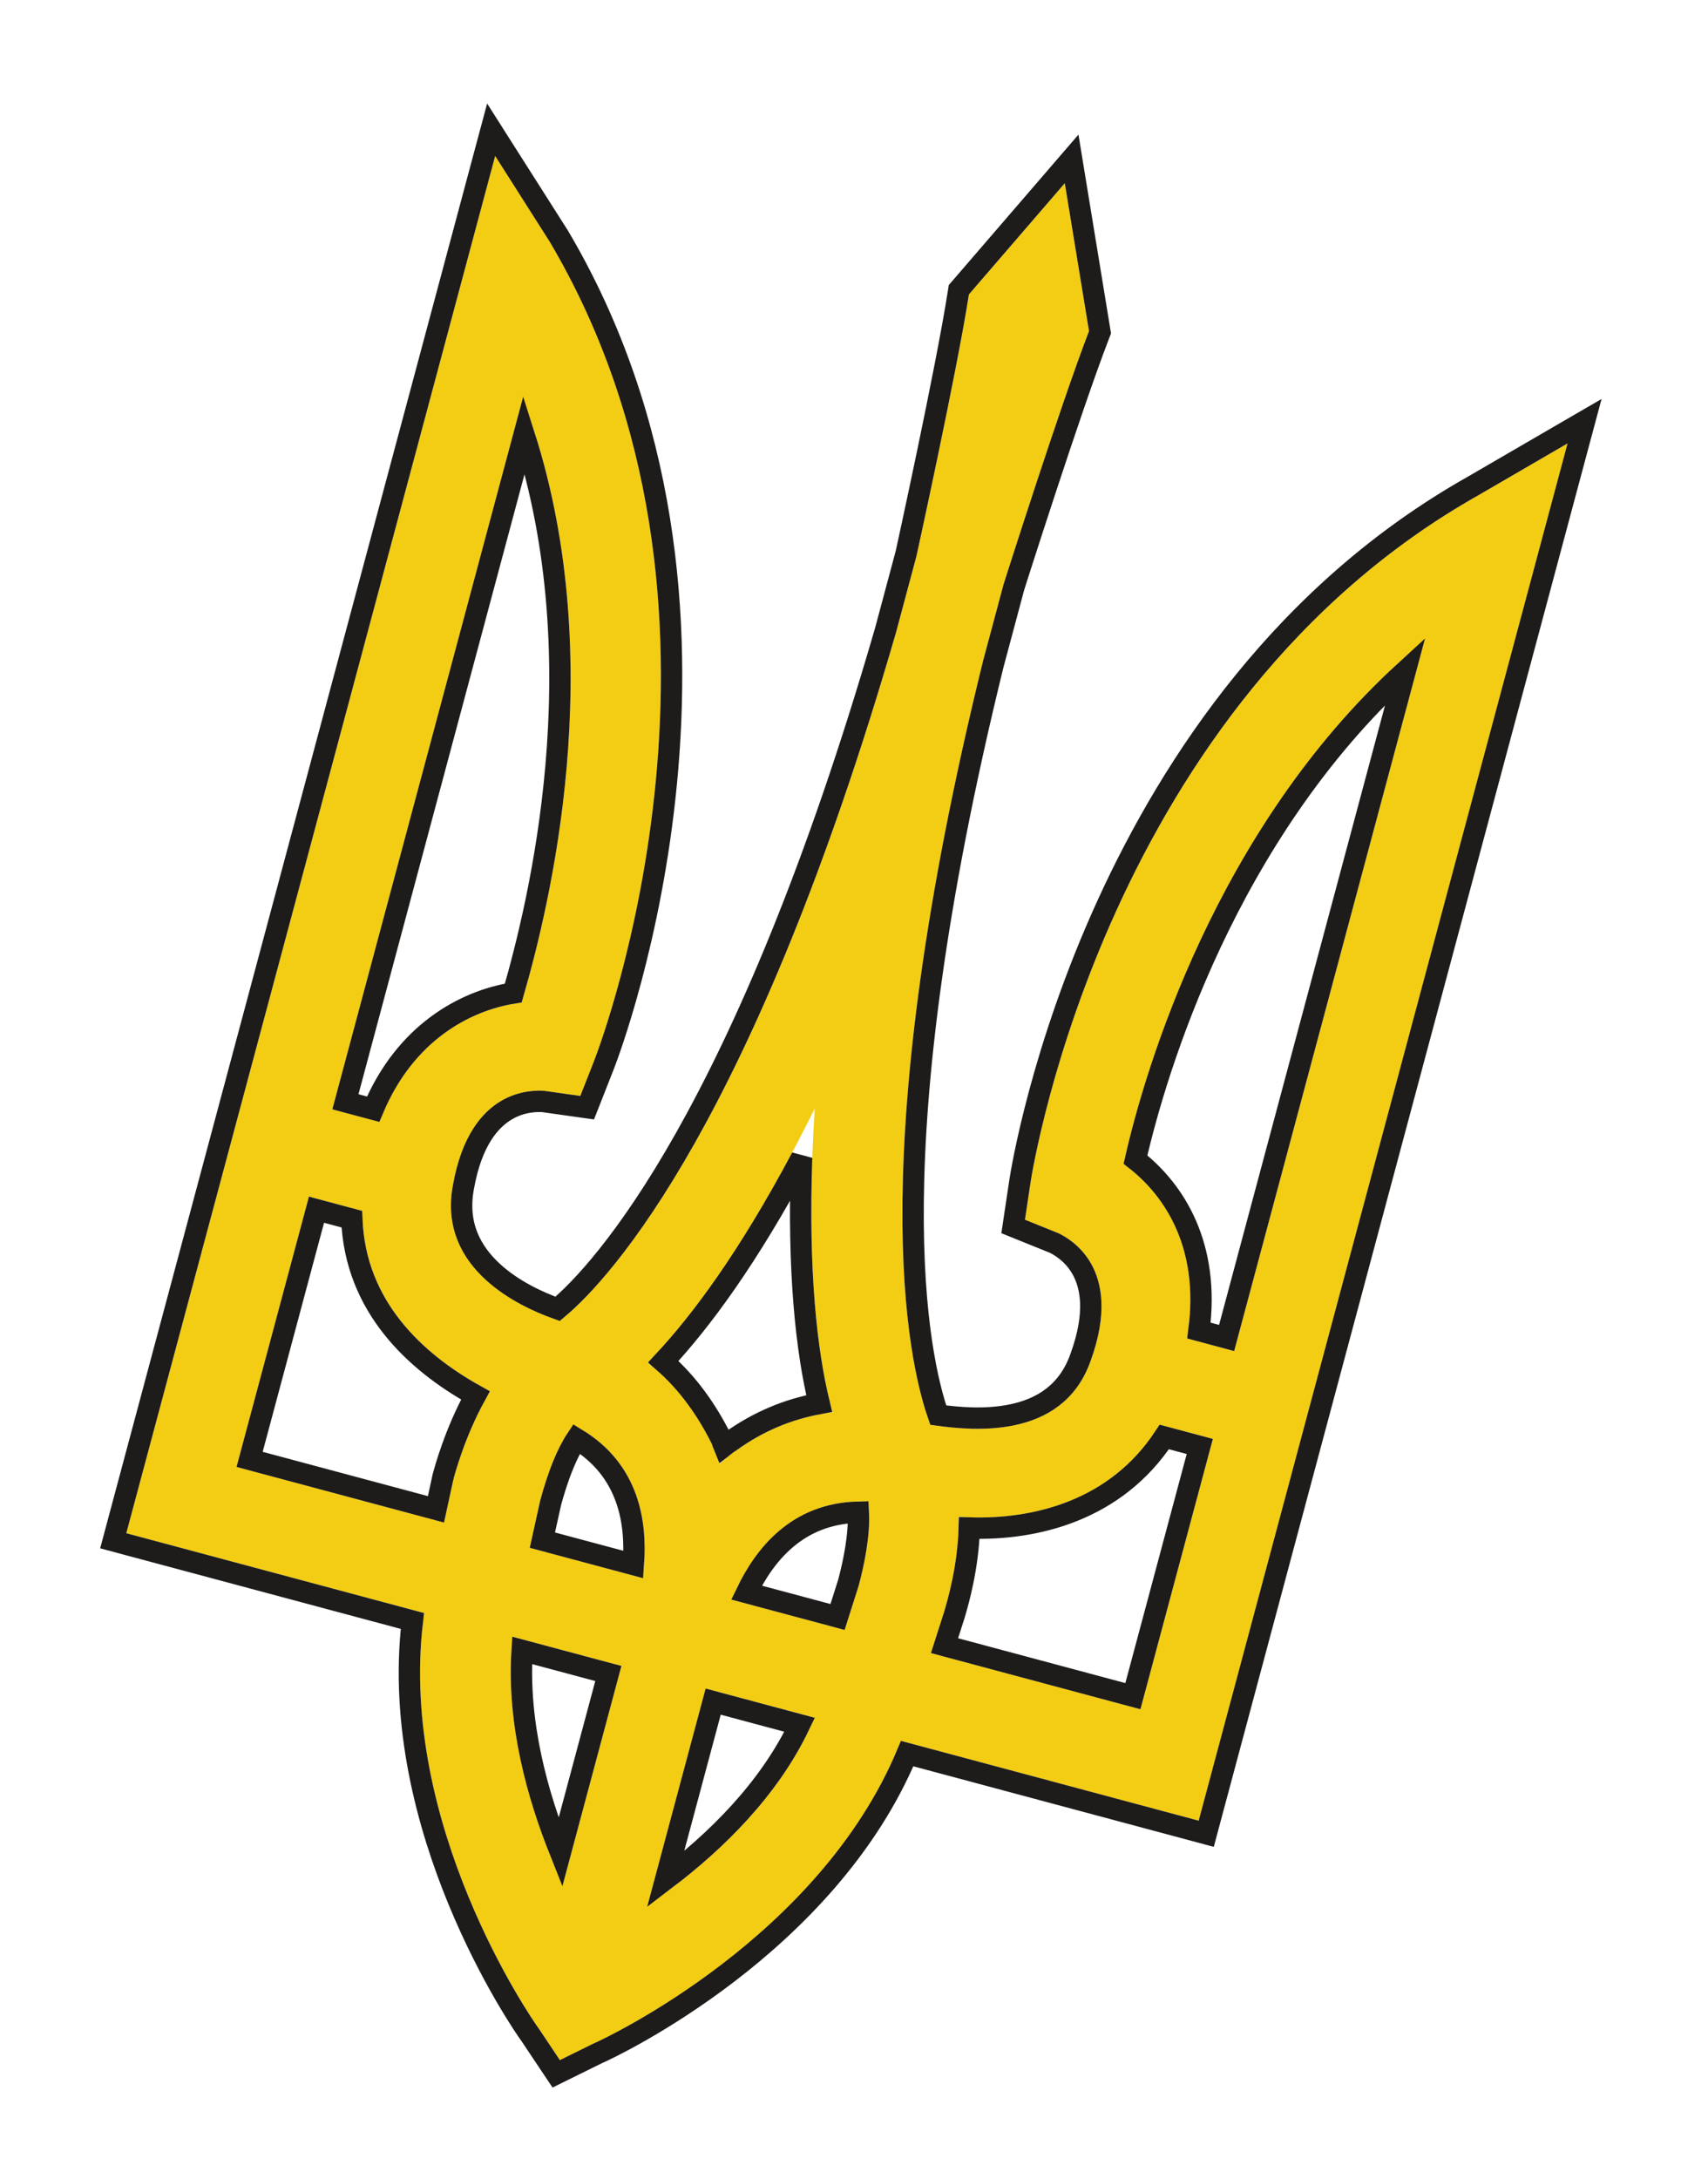 <svg width="80" height="102" viewBox="0 0 80 102" fill="none" xmlns="http://www.w3.org/2000/svg">
  <g filter="url(#filter0_d_280201_43)">
    <path d="M69.269 19.173C51.904 28.94 48.413 50.436 48.269 51.358L48.008 53.104L49.59 53.742C50.044 53.97 52.675 55.316 51.088 59.697C49.758 63.507 45.364 62.97 43.578 62.706C42.669 60.326 40.171 50.791 46.045 26.943C46.365 25.747 46.686 24.551 47.006 23.355C47.006 23.355 49.661 14.987 51.007 11.503L49.872 4.576L45.383 9.782C44.807 13.473 42.922 22.047 42.922 22.047C42.602 23.243 42.281 24.439 41.961 25.635C35.124 49.225 28.166 56.333 26.216 57.84C24.414 57.25 20.463 55.444 21.216 51.48C22.033 46.892 24.984 47.042 25.491 47.071L27.181 47.31L27.827 45.667C28.164 44.796 35.888 24.435 25.733 7.294L23.193 3.302L5.916 67.782L19.869 71.52C18.486 81.297 24.962 90.616 25.267 91.018L26.224 92.45L27.768 91.689C28.233 91.493 38.597 86.686 42.192 77.502L56.144 81.24L73.422 16.761L69.269 19.173ZM24.432 42.942C22.198 43.198 19.232 44.646 17.778 48.529L15.565 47.936L24.484 14.65C28.892 26.299 25.65 38.782 24.432 42.942ZM21.235 65.264L20.798 67.283L11.079 64.679L14.47 52.022L16.972 52.693C16.963 56.962 19.973 59.585 22.961 61.133C21.85 62.972 21.316 64.965 21.235 65.264ZM25.303 66.247C25.597 65.151 26.121 63.582 26.869 62.715C30.215 64.466 30.377 67.713 30.105 69.883L24.812 68.466L25.303 66.247ZM26.355 84.26C25.002 81.227 23.558 76.995 24.006 72.629L29.106 73.995L26.355 84.26ZM34.492 63.903C34.246 64.05 33.973 64.298 33.701 64.545C33.588 64.195 33.449 63.944 33.337 63.593C32.599 62.114 31.615 60.782 30.332 59.797C32.32 57.766 35.024 54.218 38.16 47.902C37.718 54.94 38.259 59.464 38.992 62.118C37.388 62.329 35.897 62.891 34.492 63.903ZM30.327 85.218L33.051 75.052L38.151 76.419C36.479 80.35 33.112 83.293 30.327 85.218ZM40.218 70.243L39.561 72.311L34.269 70.892C35.118 68.877 36.882 66.145 40.655 66.302C40.843 67.527 40.512 69.147 40.218 70.243ZM52.625 50.496C53.528 46.359 57.058 33.953 66.726 25.969L57.807 59.255L55.594 58.662C56.304 54.473 54.529 51.861 52.625 50.496ZM43.602 73.393L44.233 71.426C44.313 71.127 44.943 69.16 44.9 67.012C48.139 67.239 52.084 66.373 54.307 62.696L56.808 63.367L53.417 76.023L43.602 73.393Z" fill="#F2CD13" />
    <path d="M41.48 25.498L41.479 25.501C34.891 48.23 28.216 55.529 26.117 57.278C25.249 56.97 24.041 56.419 23.095 55.556C22.071 54.621 21.371 53.344 21.707 51.573L21.707 51.573L21.708 51.567C22.097 49.385 22.972 48.418 23.724 47.975C24.474 47.533 25.194 47.555 25.442 47.569L27.111 47.805L27.501 47.86L27.646 47.493L28.292 45.85L28.293 45.847C28.471 45.389 30.502 40.034 31.212 32.63C31.922 25.228 31.314 15.734 26.164 7.039L26.16 7.032L26.155 7.026L23.615 3.034L23.005 2.074L22.71 3.173L5.433 67.652L5.304 68.135L5.787 68.265L19.316 71.89C18.741 76.746 20.015 81.438 21.473 84.975C22.95 88.561 24.636 91.007 24.858 91.307L25.808 92.728L26.052 93.092L26.445 92.898L27.977 92.143C28.318 91.996 31.025 90.727 34.11 88.363C37.152 86.032 40.603 82.605 42.49 78.099L56.015 81.723L56.498 81.853L56.627 81.37L73.904 16.89L74.218 15.72L73.17 16.328L69.024 18.737C69.023 18.738 69.022 18.738 69.021 18.739C60.215 23.693 54.942 31.611 51.856 38.375C48.769 45.142 47.851 50.796 47.775 51.281L47.775 51.284L47.513 53.03L47.455 53.42L47.821 53.568L49.383 54.198C49.605 54.31 50.24 54.651 50.669 55.408C51.099 56.168 51.373 57.443 50.618 59.527L50.618 59.527L50.616 59.533C50.024 61.227 48.77 61.956 47.402 62.24C46.153 62.499 44.845 62.376 43.946 62.253C43.014 59.575 40.883 49.993 46.529 27.067L46.53 27.065L46.532 27.058L46.534 27.051L46.535 27.044L46.537 27.037L46.539 27.03L46.541 27.023L46.543 27.016L46.545 27.009L46.547 27.002L46.549 26.995L46.55 26.988L46.552 26.981L46.554 26.974L46.556 26.967L46.558 26.96L46.56 26.953L46.562 26.946L46.564 26.939L46.566 26.932L46.567 26.925L46.569 26.918L46.571 26.911L46.573 26.904L46.575 26.897L46.577 26.89L46.579 26.883L46.581 26.876L46.582 26.869L46.584 26.862L46.586 26.855L46.588 26.848L46.59 26.841L46.592 26.834L46.594 26.827L46.596 26.82L46.597 26.813L46.599 26.806L46.601 26.799L46.603 26.792L46.605 26.785L46.607 26.778L46.609 26.771L46.611 26.764L46.612 26.757L46.614 26.75L46.616 26.743L46.618 26.736L46.62 26.729L46.622 26.722L46.624 26.715L46.626 26.708L46.627 26.701L46.629 26.694L46.631 26.687L46.633 26.68L46.635 26.673L46.637 26.666L46.639 26.659L46.641 26.652L46.642 26.645L46.644 26.638L46.646 26.631L46.648 26.624L46.65 26.617L46.652 26.61L46.654 26.603L46.656 26.596L46.657 26.589L46.659 26.582L46.661 26.575L46.663 26.568L46.665 26.561L46.667 26.554L46.669 26.547L46.671 26.54L46.672 26.533L46.674 26.526L46.676 26.519L46.678 26.512L46.68 26.505L46.682 26.498L46.684 26.491L46.686 26.484L46.688 26.477L46.689 26.47L46.691 26.463L46.693 26.456L46.695 26.449L46.697 26.442L46.699 26.435L46.701 26.428L46.703 26.421L46.705 26.414L46.706 26.407L46.708 26.4L46.71 26.393L46.712 26.386L46.714 26.379L46.716 26.372L46.718 26.365L46.719 26.358L46.721 26.351L46.723 26.343L46.725 26.337L46.727 26.329L46.729 26.323L46.731 26.316L46.733 26.308L46.734 26.302L46.736 26.294L46.738 26.288L46.74 26.28L46.742 26.273L46.744 26.267L46.746 26.259L46.748 26.252L46.749 26.245L46.751 26.238L46.753 26.231L46.755 26.224L46.757 26.217L46.759 26.21L46.761 26.203L46.763 26.196L46.764 26.189L46.766 26.182L46.768 26.175L46.77 26.168L46.772 26.161L46.774 26.154L46.776 26.147L46.778 26.14L46.78 26.133L46.781 26.126L46.783 26.119L46.785 26.112L46.787 26.105L46.789 26.098L46.791 26.091L46.793 26.084L46.795 26.077L46.797 26.07L46.798 26.063L46.8 26.056L46.802 26.049L46.804 26.042L46.806 26.035L46.808 26.028L46.81 26.021L46.812 26.014L46.813 26.007L46.815 26L46.817 25.993L46.819 25.986L46.821 25.979L46.823 25.972L46.825 25.965L46.827 25.958L46.828 25.951L46.83 25.944L46.832 25.937L46.834 25.93L46.836 25.923L46.838 25.916L46.84 25.909L46.842 25.902L46.843 25.895L46.845 25.888L46.847 25.881L46.849 25.874L46.851 25.867L46.853 25.86L46.855 25.853L46.856 25.846L46.858 25.839L46.86 25.832L46.862 25.825L46.864 25.818L46.866 25.811L46.868 25.804L46.87 25.797L46.872 25.79L46.873 25.783L46.875 25.776L46.877 25.769L46.879 25.762L46.881 25.755L46.883 25.748L46.885 25.741L46.887 25.734L46.889 25.727L46.89 25.72L46.892 25.713L46.894 25.706L46.896 25.699L46.898 25.692L46.9 25.685L46.902 25.678L46.904 25.671L46.905 25.664L46.907 25.657L46.909 25.65L46.911 25.643L46.913 25.636L46.915 25.629L46.917 25.622L46.919 25.615L46.92 25.608L46.922 25.601L46.924 25.594L46.926 25.587L46.928 25.58L46.93 25.573L46.932 25.566L46.934 25.559L46.935 25.552L46.937 25.545L46.939 25.538L46.941 25.531L46.943 25.524L46.945 25.517L46.947 25.51L46.949 25.503L46.95 25.496L46.952 25.489L46.954 25.482L46.956 25.475L46.958 25.468L46.96 25.461L46.962 25.454L46.964 25.447L46.965 25.44L46.967 25.433L46.969 25.426L46.971 25.419L46.973 25.412L46.975 25.405L46.977 25.398L46.979 25.39L46.98 25.384L46.982 25.377L46.984 25.369L46.986 25.363L46.988 25.355L46.99 25.349L46.992 25.341L46.994 25.334L46.995 25.328L46.997 25.32L46.999 25.314L47.001 25.306L47.003 25.299L47.005 25.292L47.007 25.285L47.009 25.278L47.011 25.271L47.012 25.264L47.014 25.257L47.016 25.25L47.018 25.243L47.02 25.236L47.022 25.229L47.024 25.222L47.026 25.215L47.027 25.208L47.029 25.201L47.031 25.194L47.033 25.187L47.035 25.18L47.037 25.173L47.039 25.166L47.041 25.159L47.042 25.152L47.044 25.145L47.046 25.138L47.048 25.131L47.05 25.124L47.052 25.117L47.054 25.11L47.056 25.103L47.057 25.096L47.059 25.089L47.061 25.082L47.063 25.075L47.065 25.068L47.067 25.061L47.069 25.054L47.071 25.047L47.072 25.04L47.074 25.033L47.076 25.026L47.078 25.019L47.08 25.012L47.082 25.005L47.084 24.998L47.086 24.991L47.087 24.984L47.089 24.977L47.091 24.97L47.093 24.963L47.095 24.956L47.097 24.949L47.099 24.942L47.101 24.935L47.102 24.928L47.104 24.921L47.106 24.914L47.108 24.907L47.11 24.9L47.112 24.893L47.114 24.886L47.116 24.879L47.117 24.872L47.119 24.865L47.121 24.858L47.123 24.851L47.125 24.844L47.127 24.837L47.129 24.83L47.131 24.823L47.133 24.816L47.134 24.809L47.136 24.802L47.138 24.795L47.14 24.788L47.142 24.781L47.144 24.774L47.146 24.767L47.148 24.76L47.149 24.753L47.151 24.746L47.153 24.739L47.155 24.732L47.157 24.725L47.159 24.718L47.161 24.711L47.163 24.704L47.164 24.697L47.166 24.69L47.168 24.683L47.17 24.676L47.172 24.669L47.174 24.662L47.176 24.655L47.178 24.648L47.179 24.641L47.181 24.634L47.183 24.627L47.185 24.62L47.187 24.613L47.189 24.606L47.191 24.599L47.193 24.592L47.194 24.585L47.196 24.578L47.198 24.571L47.2 24.564L47.202 24.557L47.204 24.55L47.206 24.543L47.208 24.536L47.209 24.529L47.211 24.522L47.213 24.515L47.215 24.508L47.217 24.501L47.219 24.494L47.221 24.487L47.223 24.48L47.224 24.473L47.226 24.466L47.228 24.459L47.23 24.452L47.232 24.445L47.234 24.438L47.236 24.43L47.238 24.424L47.24 24.416L47.241 24.41L47.243 24.402L47.245 24.395L47.247 24.389L47.249 24.381L47.251 24.375L47.253 24.367L47.255 24.36L47.257 24.354L47.258 24.346L47.26 24.34L47.262 24.332L47.264 24.325L47.266 24.318L47.268 24.311L47.27 24.304L47.272 24.297L47.273 24.29L47.275 24.283L47.277 24.276L47.279 24.269L47.281 24.262L47.283 24.255L47.285 24.248L47.286 24.241L47.288 24.234L47.29 24.227L47.292 24.22L47.294 24.213L47.296 24.206L47.298 24.199L47.3 24.192L47.301 24.185L47.303 24.178L47.305 24.171L47.307 24.164L47.309 24.157L47.311 24.15L47.313 24.143L47.315 24.136L47.316 24.129L47.318 24.122L47.32 24.115L47.322 24.108L47.324 24.101L47.326 24.094L47.328 24.087L47.33 24.08L47.332 24.073L47.333 24.066L47.335 24.059L47.337 24.052L47.339 24.045L47.341 24.038L47.343 24.031L47.345 24.024L47.347 24.017L47.349 24.01L47.35 24.003L47.352 23.996L47.354 23.989L47.356 23.982L47.358 23.975L47.36 23.968L47.362 23.961L47.364 23.954L47.365 23.947L47.367 23.94L47.369 23.933L47.371 23.926L47.373 23.919L47.375 23.912L47.377 23.905L47.379 23.898L47.38 23.891L47.382 23.884L47.384 23.877L47.386 23.87L47.388 23.863L47.39 23.856L47.392 23.849L47.394 23.842L47.395 23.835L47.397 23.828L47.399 23.821L47.401 23.814L47.403 23.807L47.405 23.8L47.407 23.793L47.408 23.786L47.41 23.779L47.412 23.772L47.414 23.765L47.416 23.758L47.418 23.751L47.42 23.744L47.422 23.737L47.424 23.73L47.425 23.723L47.427 23.716L47.429 23.709L47.431 23.702L47.433 23.695L47.435 23.688L47.437 23.681L47.439 23.674L47.441 23.667L47.442 23.66L47.444 23.653L47.446 23.646L47.448 23.639L47.45 23.632L47.452 23.625L47.454 23.618L47.456 23.611L47.457 23.604L47.459 23.597L47.461 23.59L47.463 23.583L47.465 23.576L47.467 23.569L47.469 23.562L47.471 23.555L47.472 23.548L47.474 23.541L47.476 23.534L47.478 23.527L47.48 23.52L47.482 23.513L47.484 23.506L47.486 23.499L47.486 23.496L47.49 23.482L47.513 23.412L47.599 23.141C47.675 22.906 47.783 22.565 47.918 22.146C48.188 21.308 48.561 20.154 48.977 18.892C49.809 16.363 50.806 13.412 51.474 11.683L51.523 11.556L51.501 11.422L50.366 4.495L50.193 3.439L49.494 4.25L45.005 9.456L44.911 9.564L44.889 9.705C44.603 11.536 43.991 14.59 43.447 17.197C43.176 18.498 42.922 19.684 42.737 20.544C42.644 20.975 42.568 21.324 42.516 21.565L42.455 21.843L42.439 21.915L42.436 21.929L42.435 21.932L42.434 21.939L42.432 21.946L42.43 21.953L42.428 21.96L42.426 21.967L42.424 21.974L42.422 21.981L42.42 21.988L42.419 21.995L42.417 22.002L42.415 22.009L42.413 22.016L42.411 22.023L42.409 22.03L42.407 22.037L42.405 22.044L42.404 22.051L42.402 22.058L42.4 22.065L42.398 22.072L42.396 22.079L42.394 22.086L42.392 22.093L42.39 22.1L42.389 22.107L42.387 22.114L42.385 22.121L42.383 22.128L42.381 22.135L42.379 22.142L42.377 22.149L42.375 22.156L42.373 22.163L42.372 22.17L42.37 22.177L42.368 22.184L42.366 22.191L42.364 22.198L42.362 22.205L42.36 22.212L42.358 22.219L42.357 22.226L42.355 22.233L42.353 22.24L42.351 22.247L42.349 22.254L42.347 22.261L42.345 22.268L42.343 22.275L42.342 22.282L42.34 22.289L42.338 22.296L42.336 22.303L42.334 22.31L42.332 22.317L42.33 22.324L42.328 22.331L42.327 22.338L42.325 22.345L42.323 22.352L42.321 22.359L42.319 22.366L42.317 22.373L42.315 22.38L42.313 22.387L42.312 22.394L42.31 22.401L42.308 22.408L42.306 22.415L42.304 22.422L42.302 22.429L42.3 22.436L42.298 22.443L42.297 22.45L42.295 22.457L42.293 22.464L42.291 22.471L42.289 22.478L42.287 22.485L42.285 22.492L42.283 22.499L42.282 22.506L42.28 22.513L42.278 22.52L42.276 22.527L42.274 22.534L42.272 22.541L42.27 22.548L42.268 22.555L42.267 22.562L42.265 22.57L42.263 22.576L42.261 22.584L42.259 22.59L42.257 22.598L42.255 22.605L42.253 22.611L42.251 22.619L42.25 22.625L42.248 22.633L42.246 22.64L42.244 22.646L42.242 22.654L42.24 22.66L42.238 22.668L42.236 22.675L42.234 22.682L42.233 22.689L42.231 22.696L42.229 22.703L42.227 22.71L42.225 22.717L42.223 22.724L42.221 22.731L42.219 22.738L42.218 22.745L42.216 22.752L42.214 22.759L42.212 22.766L42.21 22.773L42.208 22.78L42.206 22.787L42.205 22.794L42.203 22.801L42.201 22.808L42.199 22.815L42.197 22.822L42.195 22.829L42.193 22.836L42.191 22.843L42.19 22.85L42.188 22.857L42.186 22.864L42.184 22.871L42.182 22.878L42.18 22.885L42.178 22.892L42.176 22.899L42.175 22.906L42.173 22.913L42.171 22.92L42.169 22.927L42.167 22.934L42.165 22.941L42.163 22.948L42.161 22.955L42.159 22.962L42.158 22.969L42.156 22.976L42.154 22.983L42.152 22.99L42.15 22.997L42.148 23.004L42.146 23.011L42.144 23.018L42.142 23.025L42.141 23.032L42.139 23.039L42.137 23.046L42.135 23.053L42.133 23.06L42.131 23.067L42.129 23.074L42.127 23.081L42.126 23.088L42.124 23.095L42.122 23.102L42.12 23.109L42.118 23.116L42.116 23.123L42.114 23.13L42.112 23.137L42.111 23.144L42.109 23.151L42.107 23.158L42.105 23.165L42.103 23.172L42.101 23.179L42.099 23.186L42.097 23.193L42.096 23.2L42.094 23.207L42.092 23.214L42.09 23.221L42.088 23.228L42.086 23.235L42.084 23.242L42.083 23.249L42.081 23.256L42.079 23.263L42.077 23.27L42.075 23.277L42.073 23.284L42.071 23.291L42.069 23.298L42.067 23.305L42.066 23.312L42.064 23.319L42.062 23.326L42.06 23.333L42.058 23.34L42.056 23.347L42.054 23.354L42.052 23.361L42.05 23.368L42.049 23.375L42.047 23.382L42.045 23.389L42.043 23.396L42.041 23.403L42.039 23.41L42.037 23.417L42.035 23.424L42.034 23.431L42.032 23.438L42.03 23.445L42.028 23.452L42.026 23.459L42.024 23.466L42.022 23.473L42.02 23.48L42.019 23.487L42.017 23.494L42.015 23.501L42.013 23.508L42.011 23.515L42.009 23.522L42.007 23.529L42.005 23.537L42.004 23.544L42.002 23.55L42 23.558L41.998 23.564L41.996 23.572L41.994 23.578L41.992 23.585L41.99 23.593L41.989 23.599L41.987 23.607L41.985 23.613L41.983 23.62L41.981 23.628L41.979 23.635L41.977 23.642L41.975 23.649L41.974 23.656L41.972 23.663L41.97 23.67L41.968 23.677L41.966 23.684L41.964 23.691L41.962 23.698L41.96 23.705L41.959 23.712L41.957 23.719L41.955 23.726L41.953 23.733L41.951 23.74L41.949 23.747L41.947 23.754L41.945 23.761L41.944 23.768L41.942 23.775L41.94 23.782L41.938 23.789L41.936 23.796L41.934 23.803L41.932 23.81L41.93 23.817L41.928 23.824L41.927 23.831L41.925 23.838L41.923 23.845L41.921 23.852L41.919 23.859L41.917 23.866L41.915 23.873L41.913 23.88L41.912 23.887L41.91 23.894L41.908 23.901L41.906 23.908L41.904 23.915L41.902 23.922L41.9 23.929L41.898 23.936L41.897 23.943L41.895 23.95L41.893 23.957L41.891 23.964L41.889 23.971L41.887 23.978L41.885 23.985L41.883 23.992L41.882 23.999L41.88 24.006L41.878 24.013L41.876 24.02L41.874 24.027L41.872 24.034L41.87 24.041L41.868 24.048L41.867 24.055L41.865 24.062L41.863 24.069L41.861 24.076L41.859 24.083L41.857 24.09L41.855 24.097L41.853 24.104L41.852 24.111L41.85 24.118L41.848 24.125L41.846 24.132L41.844 24.139L41.842 24.146L41.84 24.153L41.838 24.16L41.837 24.167L41.835 24.174L41.833 24.181L41.831 24.188L41.829 24.195L41.827 24.202L41.825 24.209L41.823 24.216L41.822 24.223L41.82 24.23L41.818 24.237L41.816 24.244L41.814 24.251L41.812 24.258L41.81 24.265L41.808 24.272L41.806 24.279L41.805 24.286L41.803 24.293L41.801 24.3L41.799 24.307L41.797 24.314L41.795 24.321L41.793 24.328L41.791 24.335L41.79 24.342L41.788 24.349L41.786 24.356L41.784 24.363L41.782 24.37L41.78 24.377L41.778 24.384L41.776 24.391L41.775 24.398L41.773 24.405L41.771 24.412L41.769 24.419L41.767 24.426L41.765 24.433L41.763 24.44L41.761 24.447L41.76 24.454L41.758 24.461L41.756 24.468L41.754 24.475L41.752 24.482L41.75 24.489L41.748 24.497L41.746 24.503L41.745 24.511L41.743 24.517L41.741 24.524L41.739 24.532L41.737 24.538L41.735 24.546L41.733 24.552L41.731 24.559L41.73 24.567L41.728 24.573L41.726 24.581L41.724 24.587L41.722 24.595L41.72 24.602L41.718 24.609L41.716 24.616L41.714 24.623L41.713 24.63L41.711 24.637L41.709 24.644L41.707 24.651L41.705 24.658L41.703 24.665L41.701 24.672L41.699 24.679L41.698 24.686L41.696 24.693L41.694 24.7L41.692 24.707L41.69 24.714L41.688 24.721L41.686 24.728L41.684 24.735L41.682 24.742L41.681 24.749L41.679 24.756L41.677 24.763L41.675 24.77L41.673 24.777L41.671 24.784L41.669 24.791L41.667 24.798L41.666 24.805L41.664 24.812L41.662 24.819L41.66 24.826L41.658 24.833L41.656 24.84L41.654 24.847L41.653 24.854L41.651 24.861L41.649 24.868L41.647 24.875L41.645 24.882L41.643 24.889L41.641 24.896L41.639 24.903L41.638 24.91L41.636 24.917L41.634 24.924L41.632 24.931L41.63 24.938L41.628 24.945L41.626 24.952L41.624 24.959L41.622 24.966L41.621 24.973L41.619 24.98L41.617 24.987L41.615 24.994L41.613 25.001L41.611 25.008L41.609 25.015L41.607 25.022L41.605 25.029L41.604 25.036L41.602 25.043L41.6 25.05L41.598 25.057L41.596 25.064L41.594 25.071L41.592 25.078L41.59 25.085L41.589 25.092L41.587 25.099L41.585 25.106L41.583 25.113L41.581 25.12L41.579 25.127L41.577 25.134L41.575 25.141L41.574 25.148L41.572 25.155L41.57 25.162L41.568 25.169L41.566 25.176L41.564 25.183L41.562 25.19L41.56 25.197L41.559 25.204L41.557 25.211L41.555 25.218L41.553 25.225L41.551 25.232L41.549 25.239L41.547 25.246L41.545 25.253L41.544 25.26L41.542 25.267L41.54 25.274L41.538 25.281L41.536 25.288L41.534 25.295L41.532 25.302L41.53 25.309L41.529 25.316L41.527 25.323L41.525 25.33L41.523 25.337L41.521 25.344L41.519 25.351L41.517 25.358L41.515 25.365L41.514 25.372L41.512 25.379L41.51 25.386L41.508 25.393L41.506 25.4L41.504 25.407L41.502 25.414L41.5 25.421L41.498 25.428L41.497 25.435L41.495 25.442L41.493 25.449L41.491 25.456L41.489 25.463L41.487 25.471L41.485 25.477L41.483 25.485L41.482 25.491L41.48 25.498ZM20.753 65.135L20.749 65.146L20.747 65.158L20.42 66.664L11.691 64.325L14.824 52.635L16.479 53.078C16.638 57.177 19.454 59.765 22.27 61.33C21.301 63.089 20.83 64.846 20.753 65.133L20.753 65.135ZM33.784 63.37C33.104 62.007 32.214 60.748 31.067 59.752C32.814 57.882 35.026 54.927 37.547 50.19C37.357 55.549 37.775 59.272 38.37 61.71C36.902 61.98 35.522 62.548 34.215 63.485C34.114 63.548 34.011 63.622 33.909 63.703C33.874 63.617 33.843 63.532 33.813 63.441L33.801 63.404L33.784 63.37ZM54.533 63.275L56.196 63.72L53.063 75.411L44.239 73.046L44.709 71.579L44.712 71.567L44.716 71.555C44.722 71.532 44.732 71.496 44.746 71.448C44.883 70.976 45.348 69.368 45.398 67.538C48.538 67.64 52.272 66.71 54.533 63.275ZM16.178 47.583L24.547 16.347C27.996 27.105 25.258 38.263 24.042 42.491C21.783 42.853 18.984 44.342 17.478 47.931L16.178 47.583ZM25.404 68.106L25.789 66.366C25.933 65.832 26.13 65.192 26.378 64.585C26.566 64.126 26.776 63.704 27.004 63.364C29.461 64.852 29.813 67.295 29.666 69.248L25.404 68.106ZM28.494 74.349L26.249 82.726C25.174 80.039 24.236 76.702 24.455 73.267L28.494 74.349ZM37.453 76.75C36.006 79.793 33.514 82.214 31.174 83.988L33.404 75.665L37.453 76.75ZM39.738 70.103L39.229 71.704L34.966 70.562C35.814 68.799 37.338 66.861 40.203 66.797C40.258 67.849 39.995 69.142 39.738 70.103ZM56.155 58.294C56.677 54.345 55.048 51.747 53.184 50.29C54.138 46.1 57.425 35.093 65.82 27.419L57.453 58.642L56.155 58.294Z" stroke="#1E1B1B" />
  </g>
  <defs>
    <filter id="filter0_d_280201_43" x="0.692" y="0.847" width="78.323" height="100.887" filterUnits="userSpaceOnUse" color-interpolation-filters="sRGB">
      <feFlood flood-opacity="0" result="BackgroundImageFix" />
      <feColorMatrix in="SourceAlpha" type="matrix" values="0 0 0 0 0 0 0 0 0 0 0 0 0 0 0 0 0 0 127 0" result="hardAlpha" />
      <feOffset dy="4" />
      <feGaussianBlur stdDeviation="2" />
      <feComposite in2="hardAlpha" operator="out" />
      <feColorMatrix type="matrix" values="0 0 0 0 0 0 0 0 0 0 0 0 0 0 0 0 0 0 0.25 0" />
      <feBlend mode="normal" in2="BackgroundImageFix" result="effect1_dropShadow_280201_43" />
      <feBlend mode="normal" in="SourceGraphic" in2="effect1_dropShadow_280201_43" result="shape" />
    </filter>
  </defs>
</svg>
